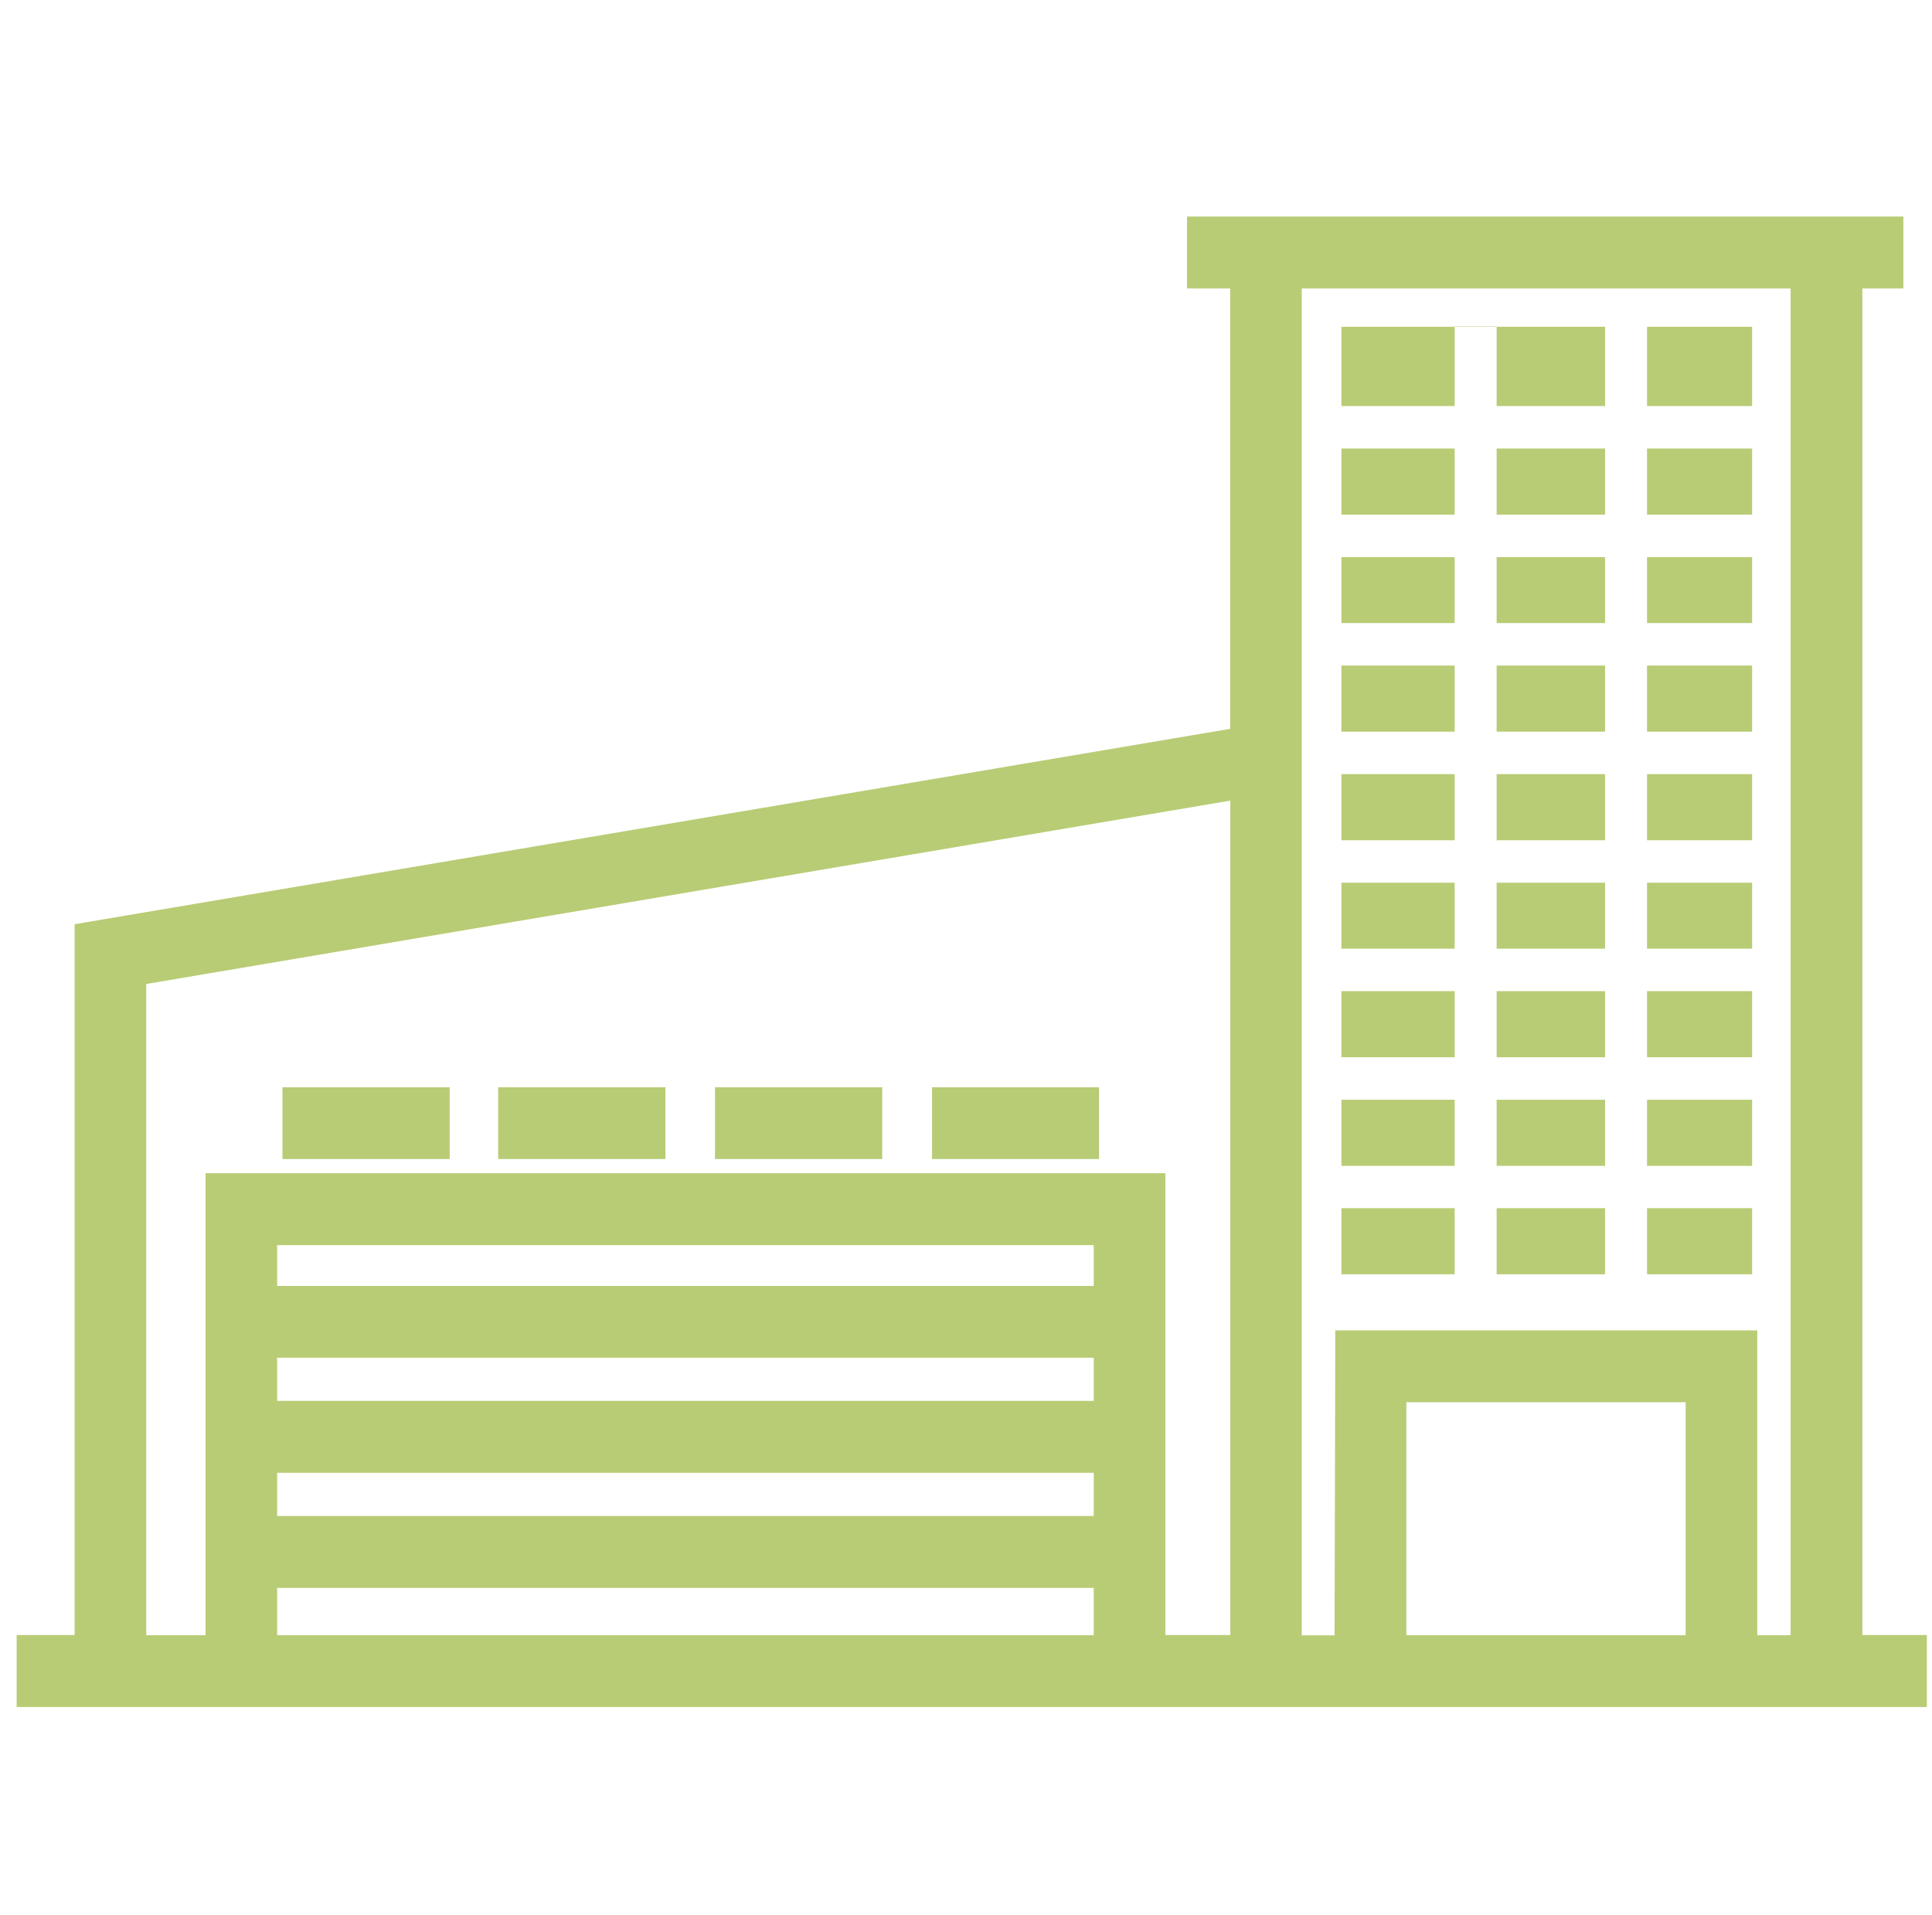 <?xml version="1.0" encoding="utf-8"?>
<!-- Generator: Adobe Illustrator 24.0.0, SVG Export Plug-In . SVG Version: 6.00 Build 0)  -->
<svg version="1.1" id="Слой_1" xmlns="http://www.w3.org/2000/svg" xmlns:xlink="http://www.w3.org/1999/xlink" x="0px" y="0px"
	 viewBox="0 0 116 115" style="enable-background:new 0 0 116 115;" xml:space="preserve">
<style type="text/css">
	.st0{clip-path:url(#SVGID_2_);fill:#B8CC75;}
	.st1{fill:#B8CC75;}
</style>
<g>
	<g>
		<defs>
			<rect id="SVGID_1_" x="1" y="13" width="114.69" height="89.5"/>
		</defs>
		<clipPath id="SVGID_2_">
			<use xlink:href="#SVGID_1_"  style="overflow:visible;"/>
		</clipPath>
		<path class="st0" d="M105.51,98.18V84.19v-2.84v-1.47H80.17v1.47l-0.04,16.84h-1.97V17.32h29.35v80.86H105.51L105.51,98.18z
			 M84.44,98.18V84.19h16.77v13.99H84.44L84.44,98.18z M69.97,98.18V74.76v-3.92v-0.4H12.34v0.18v4.14v23.42H8.78v-39.1l65.09-11.01
			v50.1H69.97L69.97,98.18z M16.64,95.34h49.03v2.84H16.64V95.34L16.64,95.34z M16.64,88.43h49.03v2.59H16.64V88.43L16.64,88.43z
			 M16.64,81.52h49.03v2.59H16.64V81.52L16.64,81.52z M65.67,74.76v2.45H16.64v-2.45H65.67L65.67,74.76z M111.82,98.18V17.32h2.46
			V13h-2.46h-4.3H78.16h-4.3h-2.59v4.32h2.59v26.44L4.48,55.49v2.25v2.06v38.37H1v4.32h3.48h4.3h65.09h4.3h1.97h4.3h16.77h4.3h2.01
			h4.3h3.87v-4.32H111.82L111.82,98.18z"/>
	</g>
	<polygon class="st1" points="16.96,69.59 27,69.59 27,65.28 16.96,65.28 16.96,69.59 	"/>
	<polygon class="st1" points="55.96,69.59 65.99,69.59 65.99,65.28 55.96,65.28 55.96,69.59 	"/>
	<polygon class="st1" points="42.93,69.59 52.97,69.59 52.97,65.28 42.93,65.28 42.93,69.59 	"/>
	<polygon class="st1" points="29.91,69.59 39.95,69.59 39.95,65.28 29.91,65.28 29.91,69.59 	"/>
	<polygon class="st1" points="87.34,66.03 80.54,66.03 80.54,70 87.34,70 87.34,66.03 	"/>
	<polygon class="st1" points="89.86,50.45 96.37,50.45 96.37,46.48 89.86,46.48 89.86,50.45 	"/>
	<polygon class="st1" points="87.34,72.54 80.54,72.54 80.54,76.51 87.34,76.51 87.34,72.54 	"/>
	<polygon class="st1" points="89.86,37.41 96.37,37.41 96.37,33.45 89.86,33.45 89.86,37.41 	"/>
	<polygon class="st1" points="89.86,43.93 96.37,43.93 96.37,39.96 89.86,39.96 89.86,43.93 	"/>
	<polygon class="st1" points="96.37,26.93 89.86,26.93 89.86,30.9 96.37,30.9 96.37,26.93 	"/>
	<polygon class="st1" points="87.34,53 80.54,53 80.54,56.96 87.34,56.96 87.34,53 	"/>
	<polygon class="st1" points="87.34,33.45 80.54,33.45 80.54,37.41 87.34,37.41 87.34,33.45 	"/>
	<polygon class="st1" points="87.34,59.51 80.54,59.51 80.54,63.48 87.34,63.48 87.34,59.51 	"/>
	<polygon class="st1" points="87.34,26.93 80.54,26.93 80.54,30.9 87.34,30.9 87.34,26.93 	"/>
	<polygon class="st1" points="87.34,39.96 80.54,39.96 80.54,43.93 87.34,43.93 87.34,39.96 	"/>
	<polygon class="st1" points="87.34,46.48 80.54,46.48 80.54,50.45 87.34,50.45 87.34,46.48 	"/>
	<polygon class="st1" points="89.86,56.96 96.37,56.96 96.37,53 89.86,53 89.86,56.96 	"/>
	<polygon class="st1" points="98.89,63.48 105.2,63.48 105.2,59.51 98.89,59.51 98.89,63.48 	"/>
	<polygon class="st1" points="98.89,37.41 105.2,37.41 105.2,33.45 98.89,33.45 98.89,37.41 	"/>
	<polygon class="st1" points="98.89,43.93 105.2,43.93 105.2,39.96 98.89,39.96 98.89,43.93 	"/>
	<polygon class="st1" points="98.89,30.9 105.2,30.9 105.2,26.93 98.89,26.93 98.89,30.9 	"/>
	<polygon class="st1" points="98.89,50.45 105.2,50.45 105.2,46.48 98.89,46.48 98.89,50.45 	"/>
	<polygon class="st1" points="89.86,19.62 89.86,24.38 96.37,24.38 96.37,19.62 98.89,19.62 98.89,24.38 105.2,24.38 105.2,19.62 
		89.86,19.62 	"/>
	<polygon class="st1" points="80.54,24.38 87.34,24.38 87.34,19.62 80.54,19.62 80.54,24.38 	"/>
	<polygon class="st1" points="89.86,63.48 96.37,63.48 96.37,59.51 89.86,59.51 89.86,63.48 	"/>
	<polygon class="st1" points="98.89,56.96 105.2,56.96 105.2,53 98.89,53 98.89,56.96 	"/>
	<polygon class="st1" points="89.86,76.51 96.37,76.51 96.37,72.54 89.86,72.54 89.86,76.51 	"/>
	<polygon class="st1" points="89.86,70 96.37,70 96.37,66.03 89.86,66.03 89.86,70 	"/>
	<polygon class="st1" points="98.89,76.51 105.2,76.51 105.2,72.54 98.89,72.54 98.89,76.51 	"/>
	<polygon class="st1" points="98.89,70 105.2,70 105.2,66.03 98.89,66.03 98.89,70 	"/>
	<polygon class="st1" points="87.34,19.6 87.34,19.62 89.86,19.62 89.86,19.6 87.34,19.6 	"/>
</g>
</svg>
